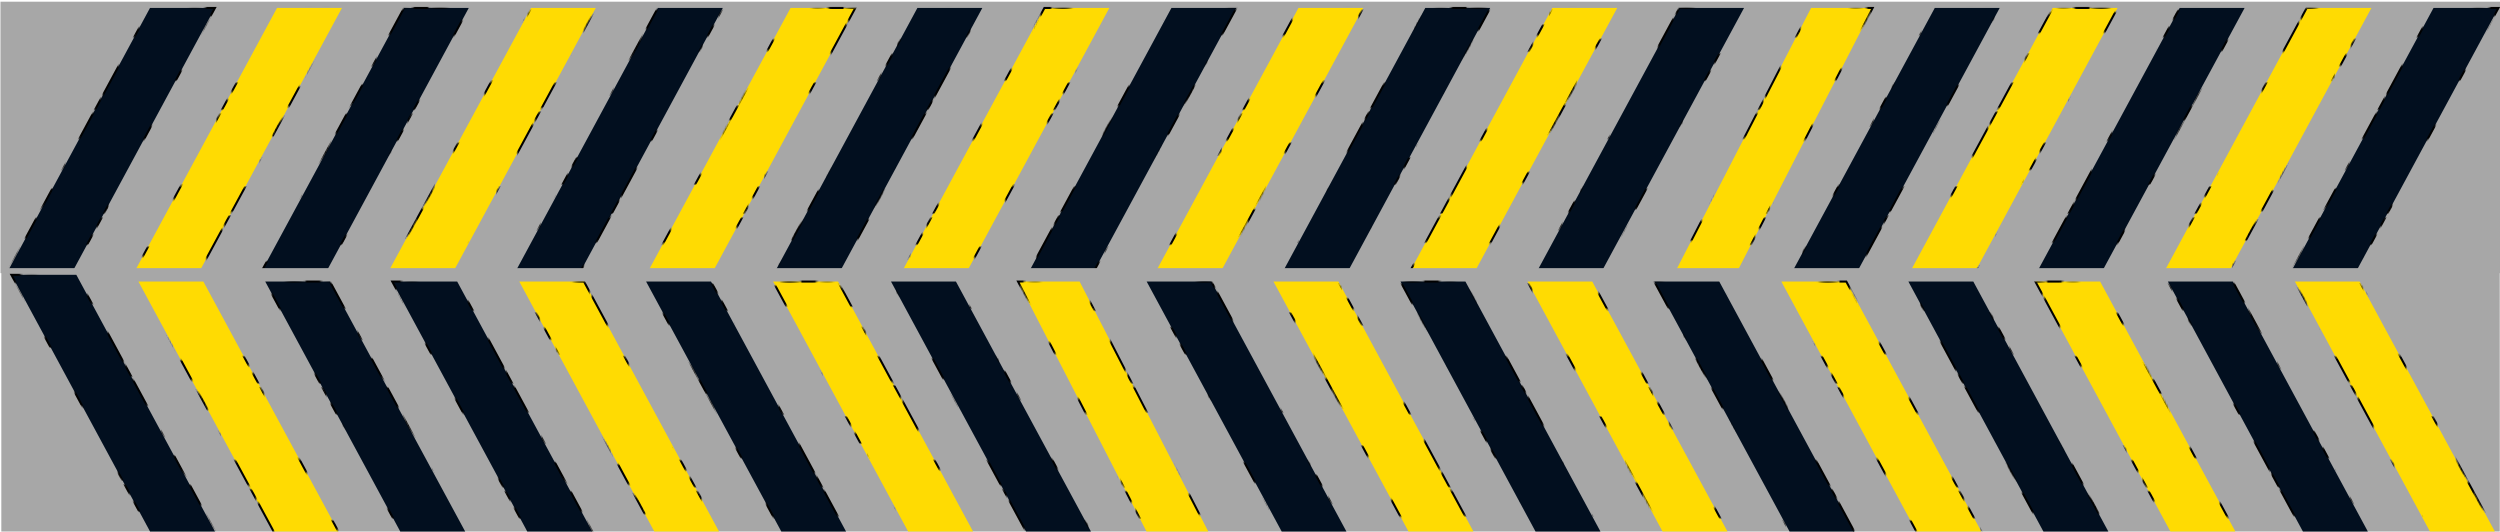 <?xml version="1.0" encoding="UTF-8" standalone="no"?>
<svg
   width="602"
   height="128"
   viewBox="0 0 602 128"
   fill="none"
   version="1.1"
   id="svg19"
   sodipodi:docname="lines_rigth.svg"
   inkscape:version="1.3 (0e150ed6c4, 2023-07-21)"
   xmlns:inkscape="http://www.inkscape.org/namespaces/inkscape"
   xmlns:sodipodi="http://sodipodi.sourceforge.net/DTD/sodipodi-0.dtd"
   xmlns:xlink="http://www.w3.org/1999/xlink"
   xmlns="http://www.w3.org/2000/svg"
   xmlns:svg="http://www.w3.org/2000/svg">
  <defs
     id="defs19">
    <clipPath
       clipPathUnits="userSpaceOnUse"
       id="clipPath33">
      <rect
         style="fill:#000000;stroke:none;stroke-width:1;stroke-linecap:butt;stroke-linejoin:bevel;paint-order:stroke markers fill;stop-color:#000000"
         id="rect33"
         width="46.192"
         height="80.007"
         x="75"
         y="399.997" />
    </clipPath>
    <pattern
       inkscape:collect="always"
       xlink:href="#DecorativePaper-1"
       preserveAspectRatio="xMidYMid"
       id="pattern178-3"
       patternTransform="matrix(-0.5,0,0,0.5,694.455,67.798)" />
    <pattern
       patternUnits="userSpaceOnUse"
       width="100"
       height="100"
       id="DecorativePaper-1"
       style="fill:#000000"
       inkscape:stockid="Decorative Paper"
       preserveAspectRatio="xMidYMid"
       patternTransform="scale(0.5,0.5)"
       inkscape:collect="always"
       inkscape:isstock="true"
       inkscape:label="Papel decorativo">
      <path
         id="path163941-5"
         style="opacity:1;fill-opacity:0.995;stroke-width:1"
         inkscape:transform-center-x="-0.022809513"
         inkscape:transform-center-y="0.17213445"
         d="m 95.498,0 c 0.234,0.656 1.332,1.004 1.734,1.65 l 0.002,0.002 c 0.043,0.011 0.08,0.02 0.123,0.031 -0.014,0.051 -0.027,0.096 -0.041,0.146 0.333,0.766 0.141,1.976 0.891,2.279 C 98.815,4.356 99.391,3.738 100,3.326 V 0 Z m 1.818,1.83 c -0.026,-0.06 -0.049,-0.124 -0.082,-0.178 -5.395,-1.432 -9.127,-1.557 -12.402,0.334 -4.33,2.5 -5.929,5.732 -7.027,9.83 4.098,1.098 9.063,1.697 12.527,-0.303 3.432,-1.982 5.522,-4.327 6.984,-9.684 z M 100,3.666 C 96.442,7.356 94.639,10.404 94.639,14 c 0,5 2,8 5,11 0.121,-0.121 0.241,-0.253 0.361,-0.377 z m 0,71.002 C 97.228,77.582 94.639,81.285 94.639,85 c 0,3.957 0.984,6.937 4.877,10.873 0.05,0.033 0.1,0.061 0.148,0.1 C 99.783,95.853 99.884,95.741 100,95.623 Z M 99.664,95.973 c -0.009,0.009 -0.016,0.018 -0.025,0.027 -0.043,-0.043 -0.081,-0.084 -0.123,-0.127 -0.222,-0.146 -0.453,-0.23 -0.711,-0.166 -0.847,0.21 -0.751,1.629 -1.312,2.297 -0.562,0.668 -1.977,0.817 -2.039,1.688 -0.008,0.111 0.011,0.212 0.045,0.309 H 100 V 96.275 C 99.889,96.166 99.777,96.063 99.664,95.973 Z M 83.5,85.529 c -1.705,-0.007 -3.402,0.307 -5.195,0.787 1.098,4.098 3.063,8.697 6.527,10.697 3.464,2 6.561,2.634 12.025,1.17 C 95.393,92.719 93.634,89.392 90.332,87.486 87.896,86.08 85.692,85.539 83.5,85.529 Z M 0.639,74 C 0.425,74.214 0.213,74.444 0,74.668 V 95.623 C 3.747,91.801 5.639,88.69 5.639,85 c 0,-5 -2,-8 -5,-11 z m 15.332,12.174 c -2.186,-0.037 -4.293,0.313 -6.025,1.312 -3.455,1.995 -5.55,4.355 -7.014,9.787 0.182,0.027 0.351,0.072 0.486,0.166 5.188,1.336 8.83,1.42 12.027,-0.426 4.33,-2.5 5.929,-5.732 7.027,-9.83 -2.049,-0.549 -4.316,-0.973 -6.502,-1.01 z M 3.418,97.439 c -0.169,-0.044 -0.325,-0.077 -0.498,-0.123 0.004,-0.015 0.008,-0.028 0.012,-0.043 C 2.344,97.185 1.58,97.342 1.039,97.123 0.659,96.969 0.33,96.601 0,96.275 V 100 H 3.018 C 3.213,99.193 4.051,98.34 3.629,97.662 3.571,97.57 3.5,97.497 3.418,97.439 Z M 0,0 V 3.326 C 0.201,3.19 0.406,3.078 0.615,3.025 c 0.009,-0.009 0.015,-0.017 0.023,-0.025 0.006,0.006 0.011,0.013 0.018,0.02 C 1.502,2.837 2.706,3.514 3.26,2.855 3.822,2.187 2.911,1.095 2.973,0.225 2.978,0.15 2.999,0.076 3.018,0 Z m 0.656,3.02 c -0.012,0.003 -0.025,9.93e-4 -0.037,0.004 -0.001,3.4e-4 -0.003,0.002 -0.004,0.002 C 0.397,3.244 0.206,3.452 0,3.666 V 24.623 C 2.874,21.668 5.639,17.839 5.639,14 5.639,10.006 4.64,7.01 0.656,3.02 Z M 8.713,0.016 C 7.185,0.013 5.469,0.267 3.42,0.816 c 1.464,5.464 3.224,8.791 6.525,10.697 4.33,2.5 7.929,2.268 12.027,1.17 C 20.875,8.586 18.909,3.986 15.445,1.986 13.28,0.736 11.259,0.02 8.713,0.016 Z m 44.547,52.84 c -0.562,0.668 -1.793,-0.043 -2.64,0.167 -0.847,0.21 -1.603,1.414 -2.412,1.086 -0.809,-0.328 -0.513,-1.718 -0.975,-2.459 -0.462,-0.741 -1.84,-1.088 -1.778,-1.959 0.062,-0.871 1.476,-1.019 2.038,-1.687 0.562,-0.668 0.466,-2.086 1.313,-2.297 0.847,-0.21 1.425,1.089 2.234,1.417 0.809,0.328 2.128,-0.202 2.59,0.539 0.462,0.741 -0.595,1.692 -0.657,2.563 -0.062,0.871 0.85,1.962 0.288,2.63 z m 6.687,8.658 c 4.33,2.5 7.928,2.268 12.026,1.17 -1.098,-4.098 -3.062,-8.696 -6.526,-10.696 -3.464,-2 -6.562,-2.634 -12.026,-1.17 1.464,5.464 3.225,8.79 6.526,10.696 z M 40.332,37.487 c -4.33,-2.5 -7.928,-2.268 -12.026,-1.17 1.098,4.098 3.062,8.696 6.526,10.696 3.464,2 6.562,2.634 12.026,1.17 -1.464,-5.464 -3.225,-8.79 -6.526,-10.696 z m 25.115,9.526 c 4.33,-2.5 5.928,-5.732 7.026,-9.83 -4.098,-1.098 -9.062,-1.696 -12.526,0.304 -3.464,2 -5.562,4.366 -7.026,9.83 5.464,1.464 9.225,1.602 12.526,-0.304 z m -30.615,4.974 c -4.33,2.5 -5.928,5.732 -7.026,9.83 4.098,1.098 9.062,1.696 12.526,-0.304 3.464,-2 5.562,-4.366 7.026,-9.83 -5.464,-1.464 -9.225,-1.602 -12.526,0.304 z m 20.807,-16.987 c 0,-5 -2,-8 -5,-11 -3,3 -6,7 -6,11 0,4 1,7 5,11 4,-4 6,-7.188 6,-11 z m -11,29 c 0,5 2,8 5,11 3,-3 6,-7 6,-11 0,-4 -1,-7 -5,-11 -4,4 -6,7.188 -6,11 z m 6.361,32 a 3,3 0 0 0 3,3 3,3 0 0 0 3,-3 3,3 0 0 0 -3,-3 3,3 0 0 0 -3,3 z M 93,54 a 3,3 0 0 0 3,3 3,3 0 0 0 3,-3 3,3 0 0 0 -3,-3 3,3 0 0 0 -3,3 z m -7,7 a 3,3 0 0 0 3,3 3,3 0 0 0 3,-3 3,3 0 0 0 -3,-3 3,3 0 0 0 -3,3 z m -7,7 a 3,3 0 0 0 3,3 3,3 0 0 0 3,-3 3,3 0 0 0 -3,-3 3,3 0 0 0 -3,3 z m -7,7 a 3,3 0 0 0 3,3 3,3 0 0 0 3,-3 3,3 0 0 0 -3,-3 3,3 0 0 0 -3,3 z m -7,7 a 3,3 0 0 0 3,3 3,3 0 0 0 3,-3 3,3 0 0 0 -3,-3 3,3 0 0 0 -3,3 z m -7,7 A 3,3 0 0 0 61,92 a 3,3 0 0 0 3,-3 3,3 0 0 0 -3,-3 3,3 0 0 0 -3,3 z m -57,-43 a 3,3 0 0 0 3,3 3,3 0 0 0 3,-3 3,3 0 0 0 -3,-3 3,3 0 0 0 -3,3 z M 43,4 a 3,3 0 0 0 3,3 3,3 0 0 0 3,-3 3,3 0 0 0 -3,-3 3,3 0 0 0 -3,3 z m -7,7 a 3,3 0 0 0 3,3 3,3 0 0 0 3,-3 3,3 0 0 0 -3,-3 3,3 0 0 0 -3,3 z m -7,7 A 3,3 0 0 0 32,21 a 3,3 0 0 0 3,-3 3,3 0 0 0 -3,-3 3,3 0 0 0 -3,3 z M 22,25 a 3,3 0 0 0 3,3 3,3 0 0 0 3,-3 3,3 0 0 0 -3,-3 3,3 0 0 0 -3,3 z m -7,7 a 3,3 0 0 0 3,3 3,3 0 0 0 3,-3 3,3 0 0 0 -3,-3 3,3 0 0 0 -3,3 z m -7,7 a 3,3 0 0 0 3,3 3,3 0 0 0 3,-3 3,3 0 0 0 -3,-3 3,3 0 0 0 -3,3 z m 91,7 a 3,3 0 0 1 -3,3 3,3 0 0 1 -3,-3 3,3 0 0 1 3,-3 3,3 0 0 1 3,3 z M 57,4 a 3,3 0 0 1 -3,3 3,3 0 0 1 -3,-3 3,3 0 0 1 3,-3 3,3 0 0 1 3,3 z m 7,7 a 3,3 0 0 1 -3,3 3,3 0 0 1 -3,-3 3,3 0 0 1 3,-3 3,3 0 0 1 3,3 z m 7,7 a 3,3 0 0 1 -3,3 3,3 0 0 1 -3,-3 3,3 0 0 1 3,-3 3,3 0 0 1 3,3 z m 7,7 a 3,3 0 0 1 -3,3 3,3 0 0 1 -3,-3 3,3 0 0 1 3,-3 3,3 0 0 1 3,3 z m 7,7 a 3,3 0 0 1 -3,3 3,3 0 0 1 -3,-3 3,3 0 0 1 3,-3 3,3 0 0 1 3,3 z m 7,7 a 3,3 0 0 1 -3,3 3,3 0 0 1 -3,-3 3,3 0 0 1 3,-3 3,3 0 0 1 3,3 z M 49,96 a 3,3 0 0 1 -3,3 3,3 0 0 1 -3,-3 3,3 0 0 1 3,-3 3,3 0 0 1 3,3 z M 7,54 a 3,3 0 0 1 -3,3 3,3 0 0 1 -3,-3 3,3 0 0 1 3,-3 3,3 0 0 1 3,3 z m 7,7 a 3,3 0 0 1 -3,3 3,3 0 0 1 -3,-3 3,3 0 0 1 3,-3 3,3 0 0 1 3,3 z M 21,68 a 3,3 0 0 1 -3,3 3,3 0 0 1 -3,-3 3,3 0 0 1 3,-3 3,3 0 0 1 3,3 z m 7,7 A 3,3 0 0 1 25,78 3,3 0 0 1 22,75 a 3,3 0 0 1 3,-3 3,3 0 0 1 3,3 z m 7,7 a 3,3 0 0 1 -3,3 3,3 0 0 1 -3,-3 3,3 0 0 1 3,-3 3,3 0 0 1 3,3 z m 7,7 A 3,3 0 0 1 39,92 a 3,3 0 0 1 -3,-3 3,3 0 0 1 3,-3 3,3 0 0 1 3,3 z" />
    </pattern>
    <pattern
       inkscape:collect="always"
       xlink:href="#DecorativePaper-1"
       preserveAspectRatio="xMidYMid"
       id="pattern177-7"
       patternTransform="matrix(-0.5,0,0,0.5,694.455,67.798)" />
    <pattern
       inkscape:collect="always"
       xlink:href="#DecorativePaper-1"
       preserveAspectRatio="xMidYMid"
       id="pattern176-4"
       patternTransform="matrix(-0.5,0,0,0.5,694.455,67.798)" />
    <pattern
       inkscape:collect="always"
       xlink:href="#DecorativePaper-1"
       preserveAspectRatio="xMidYMid"
       id="pattern175-8"
       patternTransform="matrix(-0.5,0,0,0.5,694.455,67.798)" />
    <pattern
       inkscape:collect="always"
       xlink:href="#DecorativePaper-1"
       preserveAspectRatio="xMidYMid"
       id="pattern160-2"
       patternTransform="matrix(-0.5,0,0,0.5,52.876,66.178)" />
    <pattern
       inkscape:collect="always"
       xlink:href="#DecorativePaper-1"
       preserveAspectRatio="xMidYMid"
       id="pattern164-0"
       patternTransform="matrix(-0.5,0,0,0.5,694.455,67.798)" />
    <pattern
       inkscape:collect="always"
       xlink:href="#DecorativePaper-1"
       preserveAspectRatio="xMidYMid"
       id="pattern163-2"
       patternTransform="matrix(-0.5,0,0,0.5,694.455,67.798)" />
    <pattern
       inkscape:collect="always"
       xlink:href="#DecorativePaper-1"
       preserveAspectRatio="xMidYMid"
       id="pattern162-8"
       patternTransform="matrix(-0.5,0,0,0.5,175.123,67.798)" />
    <pattern
       inkscape:collect="always"
       xlink:href="#DecorativePaper-1"
       preserveAspectRatio="xMidYMid"
       id="pattern161-6"
       patternTransform="matrix(-0.5,0,0,0.5,114.049,67.798)" />
    <pattern
       inkscape:collect="always"
       xlink:href="#DecorativePaper-1"
       preserveAspectRatio="xMidYMid"
       id="pattern168-8"
       patternTransform="matrix(-0.5,0,0,0.5,694.455,67.798)" />
    <pattern
       inkscape:collect="always"
       xlink:href="#DecorativePaper-1"
       preserveAspectRatio="xMidYMid"
       id="pattern167-3"
       patternTransform="matrix(-0.5,0,0,0.5,694.455,67.798)" />
    <pattern
       inkscape:collect="always"
       xlink:href="#DecorativePaper-1"
       preserveAspectRatio="xMidYMid"
       id="pattern166-9"
       patternTransform="matrix(-0.5,0,0,0.5,694.455,67.798)" />
    <pattern
       inkscape:collect="always"
       xlink:href="#DecorativePaper-1"
       preserveAspectRatio="xMidYMid"
       id="pattern165-3"
       patternTransform="matrix(-0.5,0,0,0.5,694.455,67.798)" />
    <pattern
       inkscape:collect="always"
       xlink:href="#DecorativePaper-1"
       preserveAspectRatio="xMidYMid"
       id="pattern174-2"
       patternTransform="matrix(-0.5,0,0,0.5,694.455,67.798)" />
    <pattern
       inkscape:collect="always"
       xlink:href="#DecorativePaper-1"
       preserveAspectRatio="xMidYMid"
       id="pattern173-9"
       patternTransform="matrix(-0.5,0,0,0.5,694.455,67.798)" />
    <pattern
       inkscape:collect="always"
       xlink:href="#DecorativePaper-1"
       preserveAspectRatio="xMidYMid"
       id="pattern172-4"
       patternTransform="matrix(-0.5,0,0,0.5,694.455,67.798)" />
    <pattern
       inkscape:collect="always"
       xlink:href="#DecorativePaper-1"
       preserveAspectRatio="xMidYMid"
       id="pattern171-3"
       patternTransform="matrix(-0.5,0,0,0.5,694.455,67.798)" />
    <pattern
       inkscape:collect="always"
       xlink:href="#DecorativePaper-1"
       preserveAspectRatio="xMidYMid"
       id="pattern170-8"
       patternTransform="matrix(-0.5,0,0,0.5,694.455,67.798)" />
    <pattern
       inkscape:collect="always"
       xlink:href="#DecorativePaper-1"
       preserveAspectRatio="xMidYMid"
       id="pattern169-5"
       patternTransform="matrix(-0.5,0,0,0.5,694.455,67.798)" />
    <pattern
       inkscape:collect="always"
       xlink:href="#DecorativePaper"
       preserveAspectRatio="xMidYMid"
       id="pattern178"
       patternTransform="matrix(0.5,0,0,0.5,1.624,1.917)" />
    <pattern
       patternUnits="userSpaceOnUse"
       width="100"
       height="100"
       id="DecorativePaper"
       style="fill:#000000"
       inkscape:stockid="Decorative Paper"
       preserveAspectRatio="xMidYMid"
       patternTransform="scale(0.5,0.5)"
       inkscape:collect="always"
       inkscape:isstock="true"
       inkscape:label="Papel decorativo">
      <path
         id="path163941"
         style="opacity:1;fill-opacity:0.995;stroke-width:1"
         inkscape:transform-center-x="-0.022809513"
         inkscape:transform-center-y="0.17213445"
         d="m 95.498,0 c 0.234,0.656 1.332,1.004 1.734,1.65 l 0.002,0.002 c 0.043,0.011 0.08,0.02 0.123,0.031 -0.014,0.051 -0.027,0.096 -0.041,0.146 0.333,0.766 0.141,1.976 0.891,2.279 C 98.815,4.356 99.391,3.738 100,3.326 V 0 Z m 1.818,1.83 c -0.026,-0.06 -0.049,-0.124 -0.082,-0.178 -5.395,-1.432 -9.127,-1.557 -12.402,0.334 -4.33,2.5 -5.929,5.732 -7.027,9.83 4.098,1.098 9.063,1.697 12.527,-0.303 3.432,-1.982 5.522,-4.327 6.984,-9.684 z M 100,3.666 C 96.442,7.356 94.639,10.404 94.639,14 c 0,5 2,8 5,11 0.121,-0.121 0.241,-0.253 0.361,-0.377 z m 0,71.002 C 97.228,77.582 94.639,81.285 94.639,85 c 0,3.957 0.984,6.937 4.877,10.873 0.05,0.033 0.1,0.061 0.148,0.1 C 99.783,95.853 99.884,95.741 100,95.623 Z M 99.664,95.973 c -0.009,0.009 -0.016,0.018 -0.025,0.027 -0.043,-0.043 -0.081,-0.084 -0.123,-0.127 -0.222,-0.146 -0.453,-0.23 -0.711,-0.166 -0.847,0.21 -0.751,1.629 -1.312,2.297 -0.562,0.668 -1.977,0.817 -2.039,1.688 -0.008,0.111 0.011,0.212 0.045,0.309 H 100 V 96.275 C 99.889,96.166 99.777,96.063 99.664,95.973 Z M 83.5,85.529 c -1.705,-0.007 -3.402,0.307 -5.195,0.787 1.098,4.098 3.063,8.697 6.527,10.697 3.464,2 6.561,2.634 12.025,1.17 C 95.393,92.719 93.634,89.392 90.332,87.486 87.896,86.08 85.692,85.539 83.5,85.529 Z M 0.639,74 C 0.425,74.214 0.213,74.444 0,74.668 V 95.623 C 3.747,91.801 5.639,88.69 5.639,85 c 0,-5 -2,-8 -5,-11 z m 15.332,12.174 c -2.186,-0.037 -4.293,0.313 -6.025,1.312 -3.455,1.995 -5.55,4.355 -7.014,9.787 0.182,0.027 0.351,0.072 0.486,0.166 5.188,1.336 8.83,1.42 12.027,-0.426 4.33,-2.5 5.929,-5.732 7.027,-9.83 -2.049,-0.549 -4.316,-0.973 -6.502,-1.01 z M 3.418,97.439 c -0.169,-0.044 -0.325,-0.077 -0.498,-0.123 0.004,-0.015 0.008,-0.028 0.012,-0.043 C 2.344,97.185 1.58,97.342 1.039,97.123 0.659,96.969 0.33,96.601 0,96.275 V 100 H 3.018 C 3.213,99.193 4.051,98.34 3.629,97.662 3.571,97.57 3.5,97.497 3.418,97.439 Z M 0,0 V 3.326 C 0.201,3.19 0.406,3.078 0.615,3.025 c 0.009,-0.009 0.015,-0.017 0.023,-0.025 0.006,0.006 0.011,0.013 0.018,0.02 C 1.502,2.837 2.706,3.514 3.26,2.855 3.822,2.187 2.911,1.095 2.973,0.225 2.978,0.15 2.999,0.076 3.018,0 Z m 0.656,3.02 c -0.012,0.003 -0.025,9.93e-4 -0.037,0.004 -0.001,3.4e-4 -0.003,0.002 -0.004,0.002 C 0.397,3.244 0.206,3.452 0,3.666 V 24.623 C 2.874,21.668 5.639,17.839 5.639,14 5.639,10.006 4.64,7.01 0.656,3.02 Z M 8.713,0.016 C 7.185,0.013 5.469,0.267 3.42,0.816 c 1.464,5.464 3.224,8.791 6.525,10.697 4.33,2.5 7.929,2.268 12.027,1.17 C 20.875,8.586 18.909,3.986 15.445,1.986 13.28,0.736 11.259,0.02 8.713,0.016 Z m 44.547,52.84 c -0.562,0.668 -1.793,-0.043 -2.64,0.167 -0.847,0.21 -1.603,1.414 -2.412,1.086 -0.809,-0.328 -0.513,-1.718 -0.975,-2.459 -0.462,-0.741 -1.84,-1.088 -1.778,-1.959 0.062,-0.871 1.476,-1.019 2.038,-1.687 0.562,-0.668 0.466,-2.086 1.313,-2.297 0.847,-0.21 1.425,1.089 2.234,1.417 0.809,0.328 2.128,-0.202 2.59,0.539 0.462,0.741 -0.595,1.692 -0.657,2.563 -0.062,0.871 0.85,1.962 0.288,2.63 z m 6.687,8.658 c 4.33,2.5 7.928,2.268 12.026,1.17 -1.098,-4.098 -3.062,-8.696 -6.526,-10.696 -3.464,-2 -6.562,-2.634 -12.026,-1.17 1.464,5.464 3.225,8.79 6.526,10.696 z M 40.332,37.487 c -4.33,-2.5 -7.928,-2.268 -12.026,-1.17 1.098,4.098 3.062,8.696 6.526,10.696 3.464,2 6.562,2.634 12.026,1.17 -1.464,-5.464 -3.225,-8.79 -6.526,-10.696 z m 25.115,9.526 c 4.33,-2.5 5.928,-5.732 7.026,-9.83 -4.098,-1.098 -9.062,-1.696 -12.526,0.304 -3.464,2 -5.562,4.366 -7.026,9.83 5.464,1.464 9.225,1.602 12.526,-0.304 z m -30.615,4.974 c -4.33,2.5 -5.928,5.732 -7.026,9.83 4.098,1.098 9.062,1.696 12.526,-0.304 3.464,-2 5.562,-4.366 7.026,-9.83 -5.464,-1.464 -9.225,-1.602 -12.526,0.304 z m 20.807,-16.987 c 0,-5 -2,-8 -5,-11 -3,3 -6,7 -6,11 0,4 1,7 5,11 4,-4 6,-7.188 6,-11 z m -11,29 c 0,5 2,8 5,11 3,-3 6,-7 6,-11 0,-4 -1,-7 -5,-11 -4,4 -6,7.188 -6,11 z m 6.361,32 a 3,3 0 0 0 3,3 3,3 0 0 0 3,-3 3,3 0 0 0 -3,-3 3,3 0 0 0 -3,3 z M 93,54 a 3,3 0 0 0 3,3 3,3 0 0 0 3,-3 3,3 0 0 0 -3,-3 3,3 0 0 0 -3,3 z m -7,7 a 3,3 0 0 0 3,3 3,3 0 0 0 3,-3 3,3 0 0 0 -3,-3 3,3 0 0 0 -3,3 z m -7,7 a 3,3 0 0 0 3,3 3,3 0 0 0 3,-3 3,3 0 0 0 -3,-3 3,3 0 0 0 -3,3 z m -7,7 a 3,3 0 0 0 3,3 3,3 0 0 0 3,-3 3,3 0 0 0 -3,-3 3,3 0 0 0 -3,3 z m -7,7 a 3,3 0 0 0 3,3 3,3 0 0 0 3,-3 3,3 0 0 0 -3,-3 3,3 0 0 0 -3,3 z m -7,7 A 3,3 0 0 0 61,92 a 3,3 0 0 0 3,-3 3,3 0 0 0 -3,-3 3,3 0 0 0 -3,3 z m -57,-43 a 3,3 0 0 0 3,3 3,3 0 0 0 3,-3 3,3 0 0 0 -3,-3 3,3 0 0 0 -3,3 z M 43,4 a 3,3 0 0 0 3,3 3,3 0 0 0 3,-3 3,3 0 0 0 -3,-3 3,3 0 0 0 -3,3 z m -7,7 a 3,3 0 0 0 3,3 3,3 0 0 0 3,-3 3,3 0 0 0 -3,-3 3,3 0 0 0 -3,3 z m -7,7 A 3,3 0 0 0 32,21 a 3,3 0 0 0 3,-3 3,3 0 0 0 -3,-3 3,3 0 0 0 -3,3 z M 22,25 a 3,3 0 0 0 3,3 3,3 0 0 0 3,-3 3,3 0 0 0 -3,-3 3,3 0 0 0 -3,3 z m -7,7 a 3,3 0 0 0 3,3 3,3 0 0 0 3,-3 3,3 0 0 0 -3,-3 3,3 0 0 0 -3,3 z m -7,7 a 3,3 0 0 0 3,3 3,3 0 0 0 3,-3 3,3 0 0 0 -3,-3 3,3 0 0 0 -3,3 z m 91,7 a 3,3 0 0 1 -3,3 3,3 0 0 1 -3,-3 3,3 0 0 1 3,-3 3,3 0 0 1 3,3 z M 57,4 a 3,3 0 0 1 -3,3 3,3 0 0 1 -3,-3 3,3 0 0 1 3,-3 3,3 0 0 1 3,3 z m 7,7 a 3,3 0 0 1 -3,3 3,3 0 0 1 -3,-3 3,3 0 0 1 3,-3 3,3 0 0 1 3,3 z m 7,7 a 3,3 0 0 1 -3,3 3,3 0 0 1 -3,-3 3,3 0 0 1 3,-3 3,3 0 0 1 3,3 z m 7,7 a 3,3 0 0 1 -3,3 3,3 0 0 1 -3,-3 3,3 0 0 1 3,-3 3,3 0 0 1 3,3 z m 7,7 a 3,3 0 0 1 -3,3 3,3 0 0 1 -3,-3 3,3 0 0 1 3,-3 3,3 0 0 1 3,3 z m 7,7 a 3,3 0 0 1 -3,3 3,3 0 0 1 -3,-3 3,3 0 0 1 3,-3 3,3 0 0 1 3,3 z M 49,96 a 3,3 0 0 1 -3,3 3,3 0 0 1 -3,-3 3,3 0 0 1 3,-3 3,3 0 0 1 3,3 z M 7,54 a 3,3 0 0 1 -3,3 3,3 0 0 1 -3,-3 3,3 0 0 1 3,-3 3,3 0 0 1 3,3 z m 7,7 a 3,3 0 0 1 -3,3 3,3 0 0 1 -3,-3 3,3 0 0 1 3,-3 3,3 0 0 1 3,3 z M 21,68 a 3,3 0 0 1 -3,3 3,3 0 0 1 -3,-3 3,3 0 0 1 3,-3 3,3 0 0 1 3,3 z m 7,7 A 3,3 0 0 1 25,78 3,3 0 0 1 22,75 a 3,3 0 0 1 3,-3 3,3 0 0 1 3,3 z m 7,7 a 3,3 0 0 1 -3,3 3,3 0 0 1 -3,-3 3,3 0 0 1 3,-3 3,3 0 0 1 3,3 z m 7,7 A 3,3 0 0 1 39,92 a 3,3 0 0 1 -3,-3 3,3 0 0 1 3,-3 3,3 0 0 1 3,3 z" />
    </pattern>
    <pattern
       inkscape:collect="always"
       xlink:href="#DecorativePaper"
       preserveAspectRatio="xMidYMid"
       id="pattern177"
       patternTransform="matrix(0.5,0,0,0.5,1.624,1.917)" />
    <pattern
       inkscape:collect="always"
       xlink:href="#DecorativePaper"
       preserveAspectRatio="xMidYMid"
       id="pattern176"
       patternTransform="matrix(0.5,0,0,0.5,1.624,1.917)" />
    <pattern
       inkscape:collect="always"
       xlink:href="#DecorativePaper"
       preserveAspectRatio="xMidYMid"
       id="pattern175"
       patternTransform="matrix(0.5,0,0,0.5,1.624,1.917)" />
    <pattern
       inkscape:collect="always"
       xlink:href="#DecorativePaper"
       preserveAspectRatio="xMidYMid"
       id="pattern160"
       patternTransform="matrix(0.5,0,0,0.5,1.624,1.917)" />
    <pattern
       inkscape:collect="always"
       xlink:href="#DecorativePaper"
       preserveAspectRatio="xMidYMid"
       id="pattern164"
       patternTransform="matrix(0.5,0,0,0.5,1.624,1.917)" />
    <pattern
       inkscape:collect="always"
       xlink:href="#DecorativePaper"
       preserveAspectRatio="xMidYMid"
       id="pattern163"
       patternTransform="matrix(0.5,0,0,0.5,1.624,1.917)" />
    <pattern
       inkscape:collect="always"
       xlink:href="#DecorativePaper"
       preserveAspectRatio="xMidYMid"
       id="pattern162"
       patternTransform="matrix(0.5,0,0,0.5,1.624,1.917)" />
    <pattern
       inkscape:collect="always"
       xlink:href="#DecorativePaper"
       preserveAspectRatio="xMidYMid"
       id="pattern161"
       patternTransform="matrix(0.5,0,0,0.5,1.624,1.917)" />
    <pattern
       inkscape:collect="always"
       xlink:href="#DecorativePaper"
       preserveAspectRatio="xMidYMid"
       id="pattern168"
       patternTransform="matrix(0.5,0,0,0.5,1.624,1.917)" />
    <pattern
       inkscape:collect="always"
       xlink:href="#DecorativePaper"
       preserveAspectRatio="xMidYMid"
       id="pattern167"
       patternTransform="matrix(0.5,0,0,0.5,1.624,1.917)" />
    <pattern
       inkscape:collect="always"
       xlink:href="#DecorativePaper"
       preserveAspectRatio="xMidYMid"
       id="pattern166"
       patternTransform="matrix(0.5,0,0,0.5,1.624,1.917)" />
    <pattern
       inkscape:collect="always"
       xlink:href="#DecorativePaper"
       preserveAspectRatio="xMidYMid"
       id="pattern165"
       patternTransform="matrix(0.5,0,0,0.5,1.624,1.917)" />
    <pattern
       inkscape:collect="always"
       xlink:href="#DecorativePaper"
       preserveAspectRatio="xMidYMid"
       id="pattern174"
       patternTransform="matrix(0.5,0,0,0.5,1.624,1.917)" />
    <pattern
       inkscape:collect="always"
       xlink:href="#DecorativePaper"
       preserveAspectRatio="xMidYMid"
       id="pattern173"
       patternTransform="matrix(0.5,0,0,0.5,1.624,1.917)" />
    <pattern
       inkscape:collect="always"
       xlink:href="#DecorativePaper"
       preserveAspectRatio="xMidYMid"
       id="pattern172"
       patternTransform="matrix(0.5,0,0,0.5,1.624,1.917)" />
    <pattern
       inkscape:collect="always"
       xlink:href="#DecorativePaper"
       preserveAspectRatio="xMidYMid"
       id="pattern171"
       patternTransform="matrix(0.5,0,0,0.5,1.624,1.917)" />
    <pattern
       inkscape:collect="always"
       xlink:href="#DecorativePaper"
       preserveAspectRatio="xMidYMid"
       id="pattern170"
       patternTransform="matrix(0.5,0,0,0.5,1.624,1.917)" />
    <pattern
       inkscape:collect="always"
       xlink:href="#DecorativePaper"
       preserveAspectRatio="xMidYMid"
       id="pattern169"
       patternTransform="matrix(0.5,0,0,0.5,1.624,1.917)" />
  </defs>
  <sodipodi:namedview
     id="namedview19"
     pagecolor="#ffffff"
     bordercolor="#000000"
     borderopacity="0.25"
     inkscape:showpageshadow="2"
     inkscape:pageopacity="0.0"
     inkscape:pagecheckerboard="0"
     inkscape:deskcolor="#d1d1d1"
     inkscape:zoom="1.3249068"
     inkscape:cx="334.36314"
     inkscape:cy="32.832498"
     inkscape:window-width="1366"
     inkscape:window-height="697"
     inkscape:window-x="-8"
     inkscape:window-y="-8"
     inkscape:window-maximized="1"
     inkscape:current-layer="svg19" />
  <rect
     width="602.264"
     height="65.369"
     fill="white"
     id="rect1"
     style="fill:#a7a7a7;fill-opacity:1;stroke-width:1.014"
     x="0.114"
     y="0.407" />
  <path
     d="m 293.757,65.777 h -15.635 l 34.544,-63.86 h 15.586 z"
     fill="#FFDD00"
     id="path37"
     style="fill:#ffdb02;fill-opacity:1;stroke:url(#pattern169)" />
  <path
     d="m 324.344,65.777 h -15.635 l 34.495,-63.86 h 15.635 z"
     fill="#FFDD00"
     id="path38"
     style="fill:#020f1f;fill-opacity:1;stroke:url(#pattern170)" />
  <path
     d="m 354.93,65.777 h -15.635 l 34.495,-63.86 h 15.635 z"
     fill="#FFDD00"
     id="path39"
     style="fill:#ffdb02;fill-opacity:1;stroke:url(#pattern171)" />
  <path
     d="m 385.467,65.777 h -15.586 l 34.495,-63.86 h 15.586 z"
     fill="#FFDD00"
     id="path40"
     style="fill:#020f1f;fill-opacity:1;stroke:url(#pattern172)" />
  <path
     d="m 418.115,65.777 h -14.877 l 32.87,-63.86 h 14.831 z"
     fill="#ffdd00"
     id="path41"
     style="fill:#ffdb02;fill-opacity:1;stroke:url(#pattern173);stroke-width:0.975" />
  <path
     d="m 447.031,65.777 h -15.636 l 34.496,-63.86 h 15.635 z"
     fill="#FFDD00"
     id="path42"
     style="fill:#020f1f;fill-opacity:1;stroke:url(#pattern174)" />
  <path
     d="m 171.461,65.777 h -15.636 l 34.544,-63.86 h 15.587 z"
     fill="#FFDD00"
     id="path43"
     style="fill:#ffdb02;fill-opacity:1;stroke:url(#pattern165)" />
  <path
     d="m 202.047,65.777 h -15.635 l 34.495,-63.86 h 15.635 z"
     fill="#FFDD00"
     id="path44"
     style="fill:#020f1f;fill-opacity:1;stroke:url(#pattern166)" />
  <path
     d="m 232.633,65.777 h -15.635 l 34.495,-63.86 h 15.635 z"
     fill="#FFDD00"
     id="path45"
     style="fill:#ffdb02;fill-opacity:1;stroke:url(#pattern167)" />
  <path
     d="m 263.171,65.777 h -15.587 l 34.496,-63.86 h 15.635 z"
     fill="#FFDD00"
     id="path46"
     style="fill:#020f1f;fill-opacity:1;stroke:url(#pattern168)" />
  <path
     d="M 47.797,65.777 H 32.21 L 66.705,1.917 h 15.635 z"
     fill="#FFDD00"
     id="path47"
     style="fill:#ffdb02;fill-opacity:1;stroke:url(#pattern161)" />
  <path
     d="M 78.383,65.777 H 62.748 L 97.292,1.917 h 15.586 z"
     fill="#FFDD00"
     id="path48"
     style="fill:#020f1f;fill-opacity:1;stroke:url(#pattern162)" />
  <path
     d="m 108.969,65.777 h -15.635 l 34.544,-63.86 h 15.586 z"
     fill="#FFDD00"
     id="path49"
     style="fill:#ffdb02;fill-opacity:1;stroke:url(#pattern163)" />
  <path
     d="m 139.555,65.777 h -15.635 l 34.495,-63.86 h 15.635 z"
     fill="#FFDD00"
     id="path50"
     style="fill:#020f1f;fill-opacity:1;stroke:url(#pattern164)" />
  <path
     d="M 17.259,65.777 H 1.624 L 36.119,1.917 h 15.635 z"
     fill="#FFDD00"
     id="path51"
     style="fill:#020f1f;fill-opacity:1;stroke:url(#pattern160)" />
  <path
     d="m 475.419,65.777 h -15.635 l 34.495,-63.86 h 15.635 z"
     fill="#FFDD00"
     id="path52"
     style="fill:#ffdb02;fill-opacity:1;stroke:url(#pattern175)" />
  <path
     d="m 505.956,65.777 h -15.587 l 34.495,-63.86 h 15.636 z"
     fill="#FFDD00"
     id="path53"
     style="fill:#020f1f;fill-opacity:1;stroke:url(#pattern176)" />
  <path
     d="m 536.542,65.777 h -15.586 l 34.495,-63.86 h 15.586 z"
     fill="#FFDD00"
     id="path54"
     style="fill:#ffdb02;fill-opacity:1;stroke:url(#pattern177)" />
  <path
     d="m 567.129,65.777 h -15.635 l 34.495,-63.86 h 15.635 z"
     fill="#FFDD00"
     id="path55"
     style="fill:#020f1f;fill-opacity:1;stroke:url(#pattern178)" />
  <rect
     width="601.619"
     height="64.025"
     fill="#ffffff"
     id="rect1-4"
     x="0.317"
     y="64.559"
     style="fill:#a7a7a7;fill-opacity:1;stroke-width:1.003" />
  <path
     d="m 402.322,131.657 h 15.635 l -34.544,-63.86 h -15.586 z"
     fill="#FFDD00"
     id="path19-9"
     style="fill:#ffdb02;fill-opacity:1;stroke:url(#pattern169-5)" />
  <path
     d="m 371.735,131.657 h 15.635 l -34.495,-63.86 h -15.635 z"
     fill="#FFDD00"
     id="path56"
     style="fill:#020f1f;fill-opacity:1;stroke:url(#pattern170-8)" />
  <path
     d="m 341.149,131.657 h 15.635 l -34.495,-63.86 h -15.635 z"
     fill="#FFDD00"
     id="path57"
     style="fill:#ffdb02;fill-opacity:1;stroke:url(#pattern171-3)" />
  <path
     d="m 310.612,131.657 h 15.586 l -34.495,-63.86 h -15.586 z"
     fill="#FFDD00"
     id="path58"
     style="fill:#020f1f;fill-opacity:1;stroke:url(#pattern172-4)" />
  <path
     d="m 277.964,131.657 h 14.877 l -32.87,-63.86 h -14.831 z"
     fill="#ffdd00"
     id="path59"
     style="fill:#ffdb02;fill-opacity:1;stroke:url(#pattern173-9);stroke-width:0.975" />
  <path
     d="m 249.048,131.657 h 15.636 l -34.496,-63.86 h -15.635 z"
     fill="#FFDD00"
     id="path60"
     style="fill:#020f1f;fill-opacity:1;stroke:url(#pattern174-2)" />
  <path
     d="m 524.618,131.657 h 15.636 l -34.544,-63.86 h -15.587 z"
     fill="#FFDD00"
     id="path61"
     style="fill:#ffdb02;fill-opacity:1;stroke:url(#pattern165-3)" />
  <path
     d="m 494.032,131.657 h 15.635 l -34.495,-63.86 h -15.635 z"
     fill="#FFDD00"
     id="path62"
     style="fill:#020f1f;fill-opacity:1;stroke:url(#pattern166-9)" />
  <path
     d="m 463.446,131.657 h 15.635 l -34.495,-63.86 h -15.635 z"
     fill="#FFDD00"
     id="path63"
     style="fill:#ffdb02;fill-opacity:1;stroke:url(#pattern167-3)" />
  <path
     d="m 432.908,131.657 h 15.587 l -34.496,-63.86 h -15.635 z"
     fill="#FFDD00"
     id="path64"
     style="fill:#020f1f;fill-opacity:1;stroke:url(#pattern168-8)" />
  <path
     d="m 67.877,131.657 h 15.586 L 48.968,67.798 h -15.635 z"
     fill="#FFDD00"
     id="path65"
     style="fill:#ffdb02;fill-opacity:1;stroke:url(#pattern161-6)" />
  <path
     d="m 98.364,131.657 h 15.635 L 79.455,67.798 h -15.586 z"
     fill="#FFDD00"
     id="path66"
     style="fill:#020f1f;fill-opacity:1;stroke:url(#pattern162-8)" />
  <path
     d="m 587.11,131.657 h 15.635 l -34.544,-63.86 h -15.586 z"
     fill="#FFDD00"
     id="path67"
     style="fill:#ffdb02;fill-opacity:1;stroke:url(#pattern163-2)" />
  <path
     d="m 556.524,131.657 h 15.635 l -34.495,-63.86 h -15.635 z"
     fill="#FFDD00"
     id="path68"
     style="fill:#020f1f;fill-opacity:1;stroke:url(#pattern164-0)" />
  <path
     d="m 37.241,130.038 h 15.635 L 18.381,66.178 H 2.746 Z"
     fill="#FFDD00"
     id="path69"
     style="fill:#020f1f;fill-opacity:1;stroke:url(#pattern160-2)" />
  <path
     d="m 220.66,131.657 h 15.635 l -34.495,-63.86 h -15.635 z"
     fill="#FFDD00"
     id="path70"
     style="fill:#ffdb02;fill-opacity:1;stroke:url(#pattern175-8)" />
  <path
     d="m 190.123,131.657 h 15.587 l -34.495,-63.86 h -15.636 z"
     fill="#FFDD00"
     id="path71"
     style="fill:#020f1f;fill-opacity:1;stroke:url(#pattern176-4)" />
  <path
     d="m 159.537,131.657 h 15.586 l -34.495,-63.86 h -15.586 z"
     fill="#FFDD00"
     id="path72"
     style="fill:#ffdb02;fill-opacity:1;stroke:url(#pattern177-7)" />
  <path
     d="m 128.95,131.657 h 15.635 l -34.495,-63.86 h -15.635 z"
     fill="#FFDD00"
     id="path73"
     style="fill:#020f1f;fill-opacity:1;stroke:url(#pattern178-3)" />
</svg>
